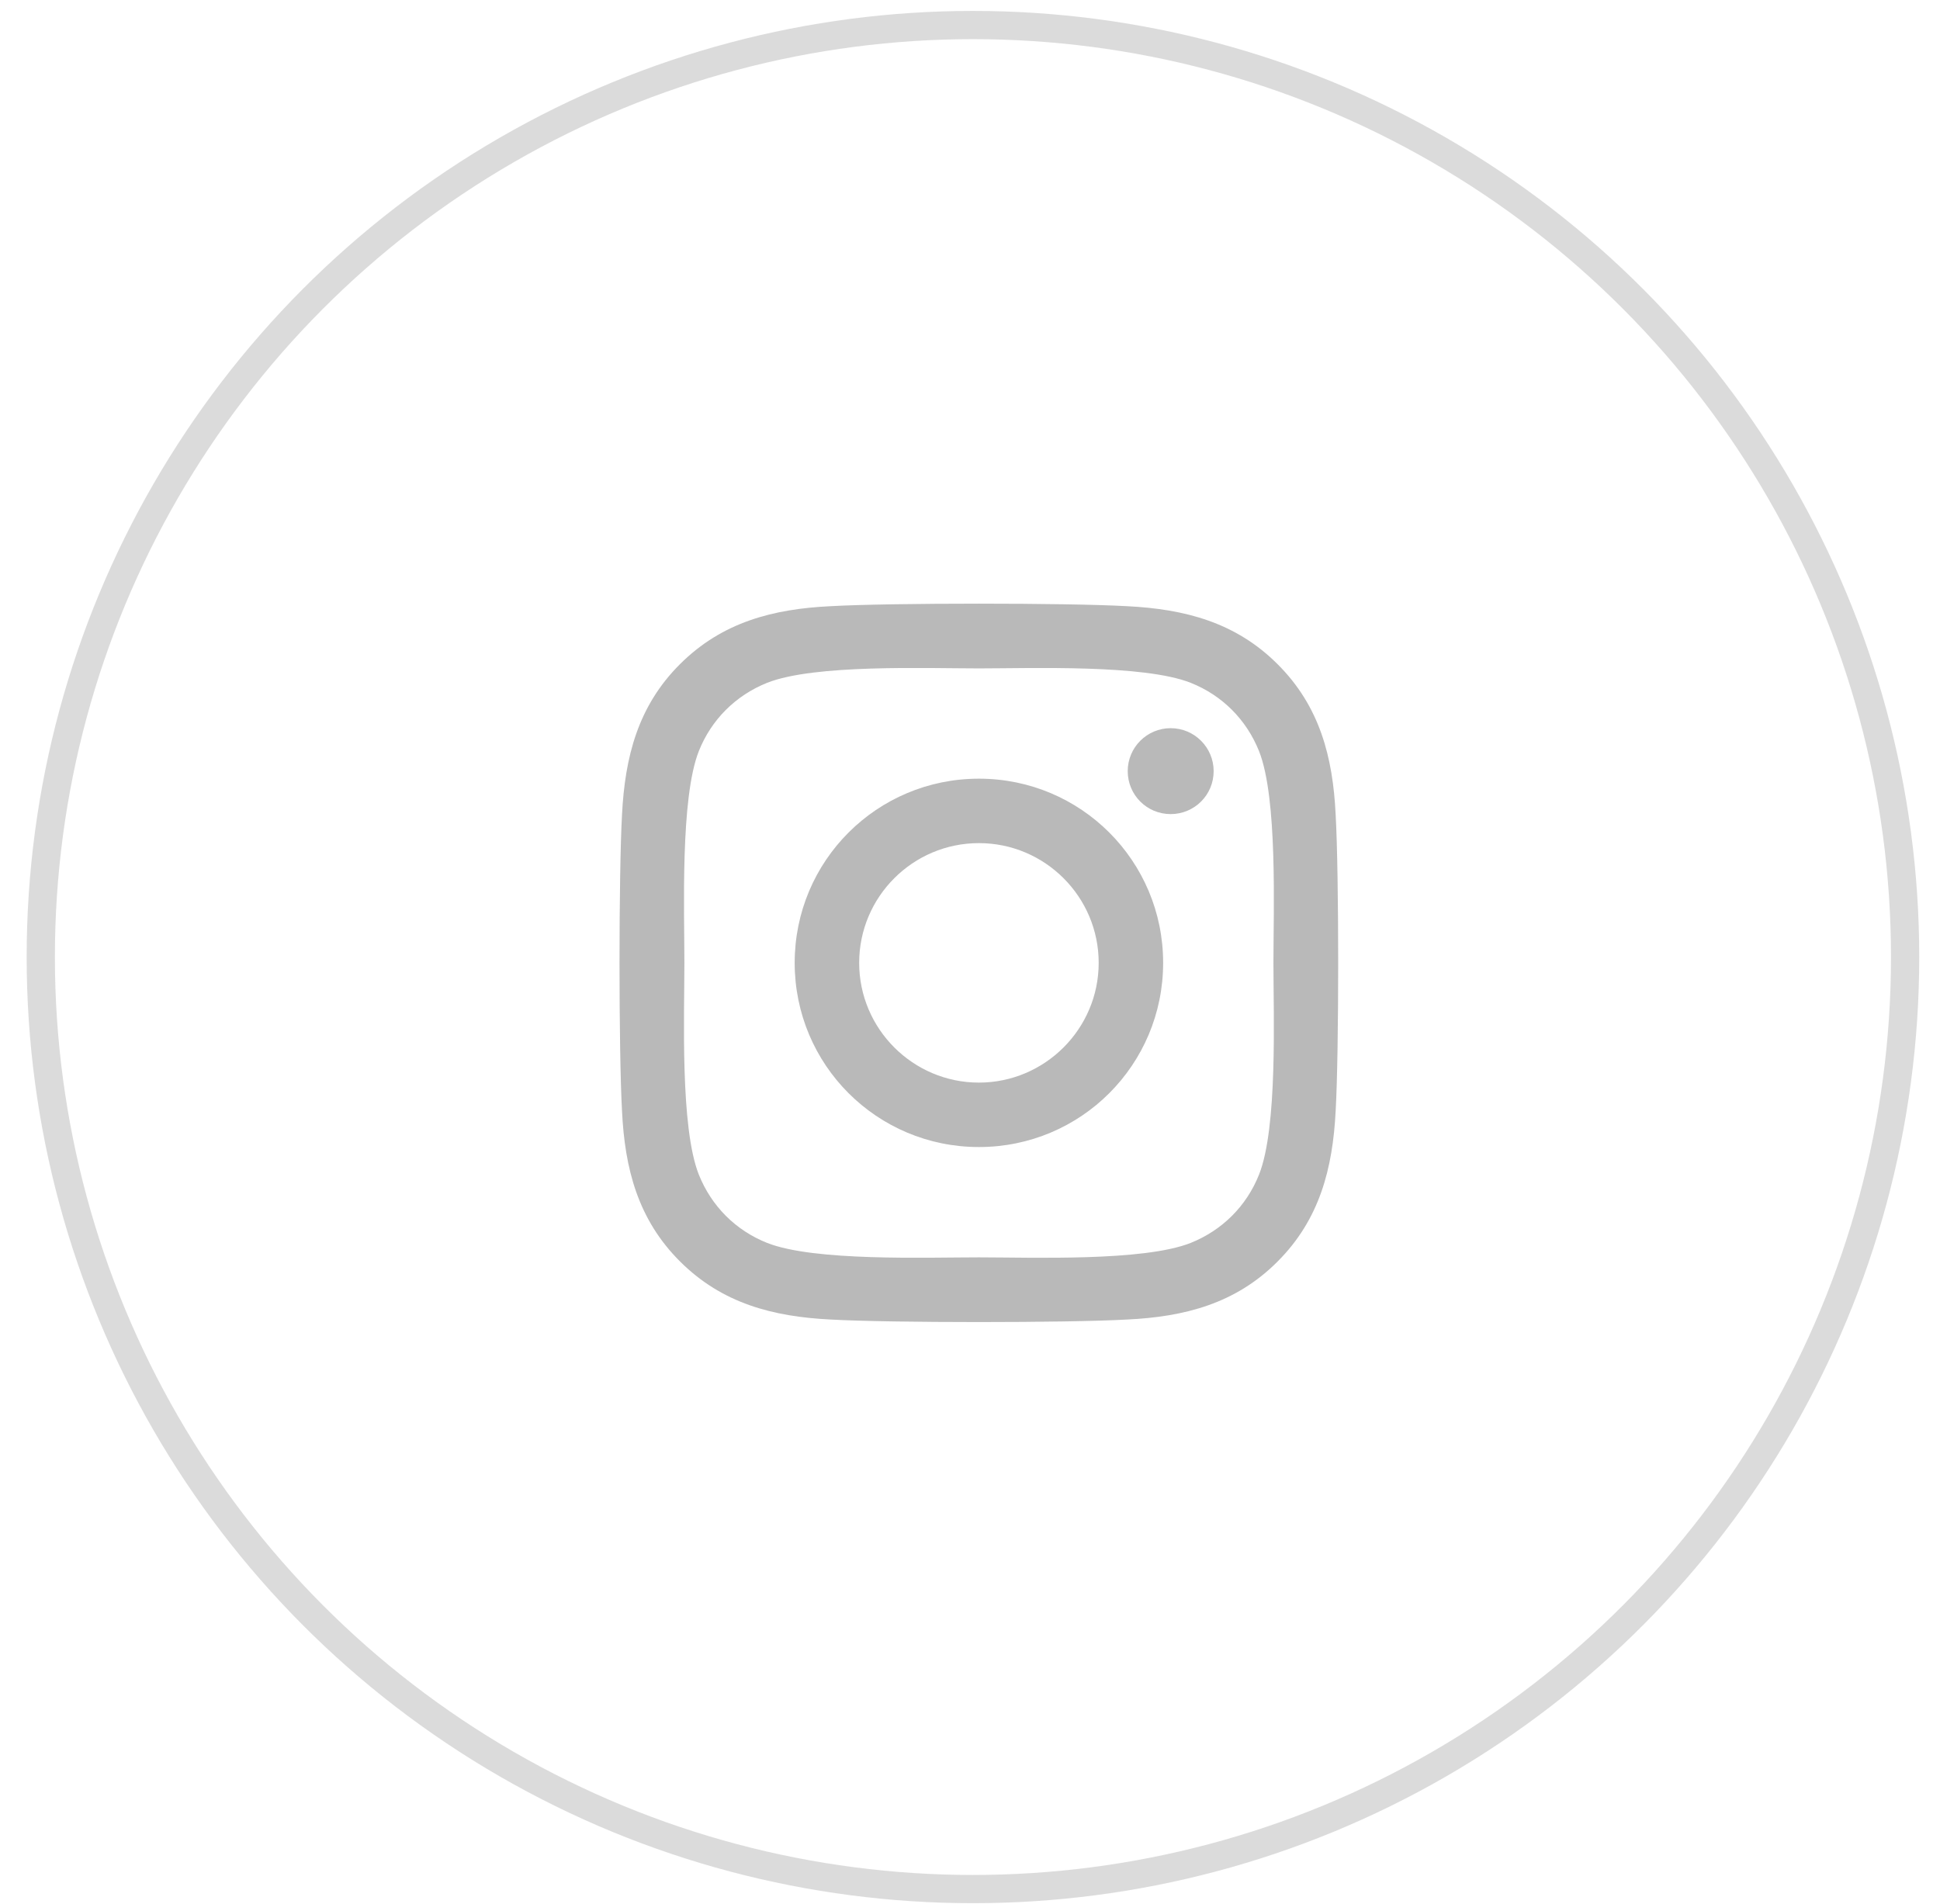 <svg width="54" height="53" viewBox="0 0 54 53" fill="none" xmlns="http://www.w3.org/2000/svg">
<circle opacity="0.5" cx="27.082" cy="26.644" r="25.947" stroke="#B9B9B9" stroke-width="0.786"/>
<path d="M27.248 21.678C24.41 21.678 22.12 23.967 22.12 26.805C22.12 29.644 24.41 31.933 27.248 31.933C30.087 31.933 32.376 29.644 32.376 26.805C32.376 23.967 30.087 21.678 27.248 21.678ZM27.248 30.139C25.414 30.139 23.915 28.644 23.915 26.805C23.915 24.967 25.41 23.472 27.248 23.472C29.087 23.472 30.582 24.967 30.582 26.805C30.582 28.644 29.082 30.139 27.248 30.139ZM33.782 21.468C33.782 22.133 33.246 22.664 32.586 22.664C31.921 22.664 31.39 22.129 31.39 21.468C31.39 20.808 31.925 20.272 32.586 20.272C33.246 20.272 33.782 20.808 33.782 21.468ZM37.178 22.682C37.102 21.08 36.736 19.661 35.562 18.491C34.393 17.322 32.974 16.956 31.372 16.876C29.721 16.782 24.771 16.782 23.12 16.876C21.523 16.952 20.103 17.318 18.93 18.487C17.756 19.656 17.395 21.075 17.314 22.677C17.221 24.329 17.221 29.278 17.314 30.929C17.39 32.531 17.756 33.95 18.93 35.12C20.103 36.289 21.518 36.655 23.12 36.735C24.771 36.829 29.721 36.829 31.372 36.735C32.974 36.659 34.393 36.293 35.562 35.12C36.731 33.95 37.097 32.531 37.178 30.929C37.272 29.278 37.272 24.333 37.178 22.682ZM35.045 32.701C34.697 33.575 34.023 34.249 33.143 34.602C31.827 35.124 28.703 35.004 27.248 35.004C25.793 35.004 22.665 35.12 21.353 34.602C20.478 34.254 19.804 33.58 19.452 32.701C18.93 31.384 19.05 28.26 19.05 26.805C19.05 25.351 18.934 22.222 19.452 20.91C19.8 20.036 20.474 19.362 21.353 19.009C22.669 18.487 25.793 18.608 27.248 18.608C28.703 18.608 31.831 18.491 33.143 19.009C34.018 19.357 34.692 20.031 35.045 20.91C35.567 22.227 35.446 25.351 35.446 26.805C35.446 28.26 35.567 31.389 35.045 32.701Z" fill="#B9B9B9"/>
</svg>
